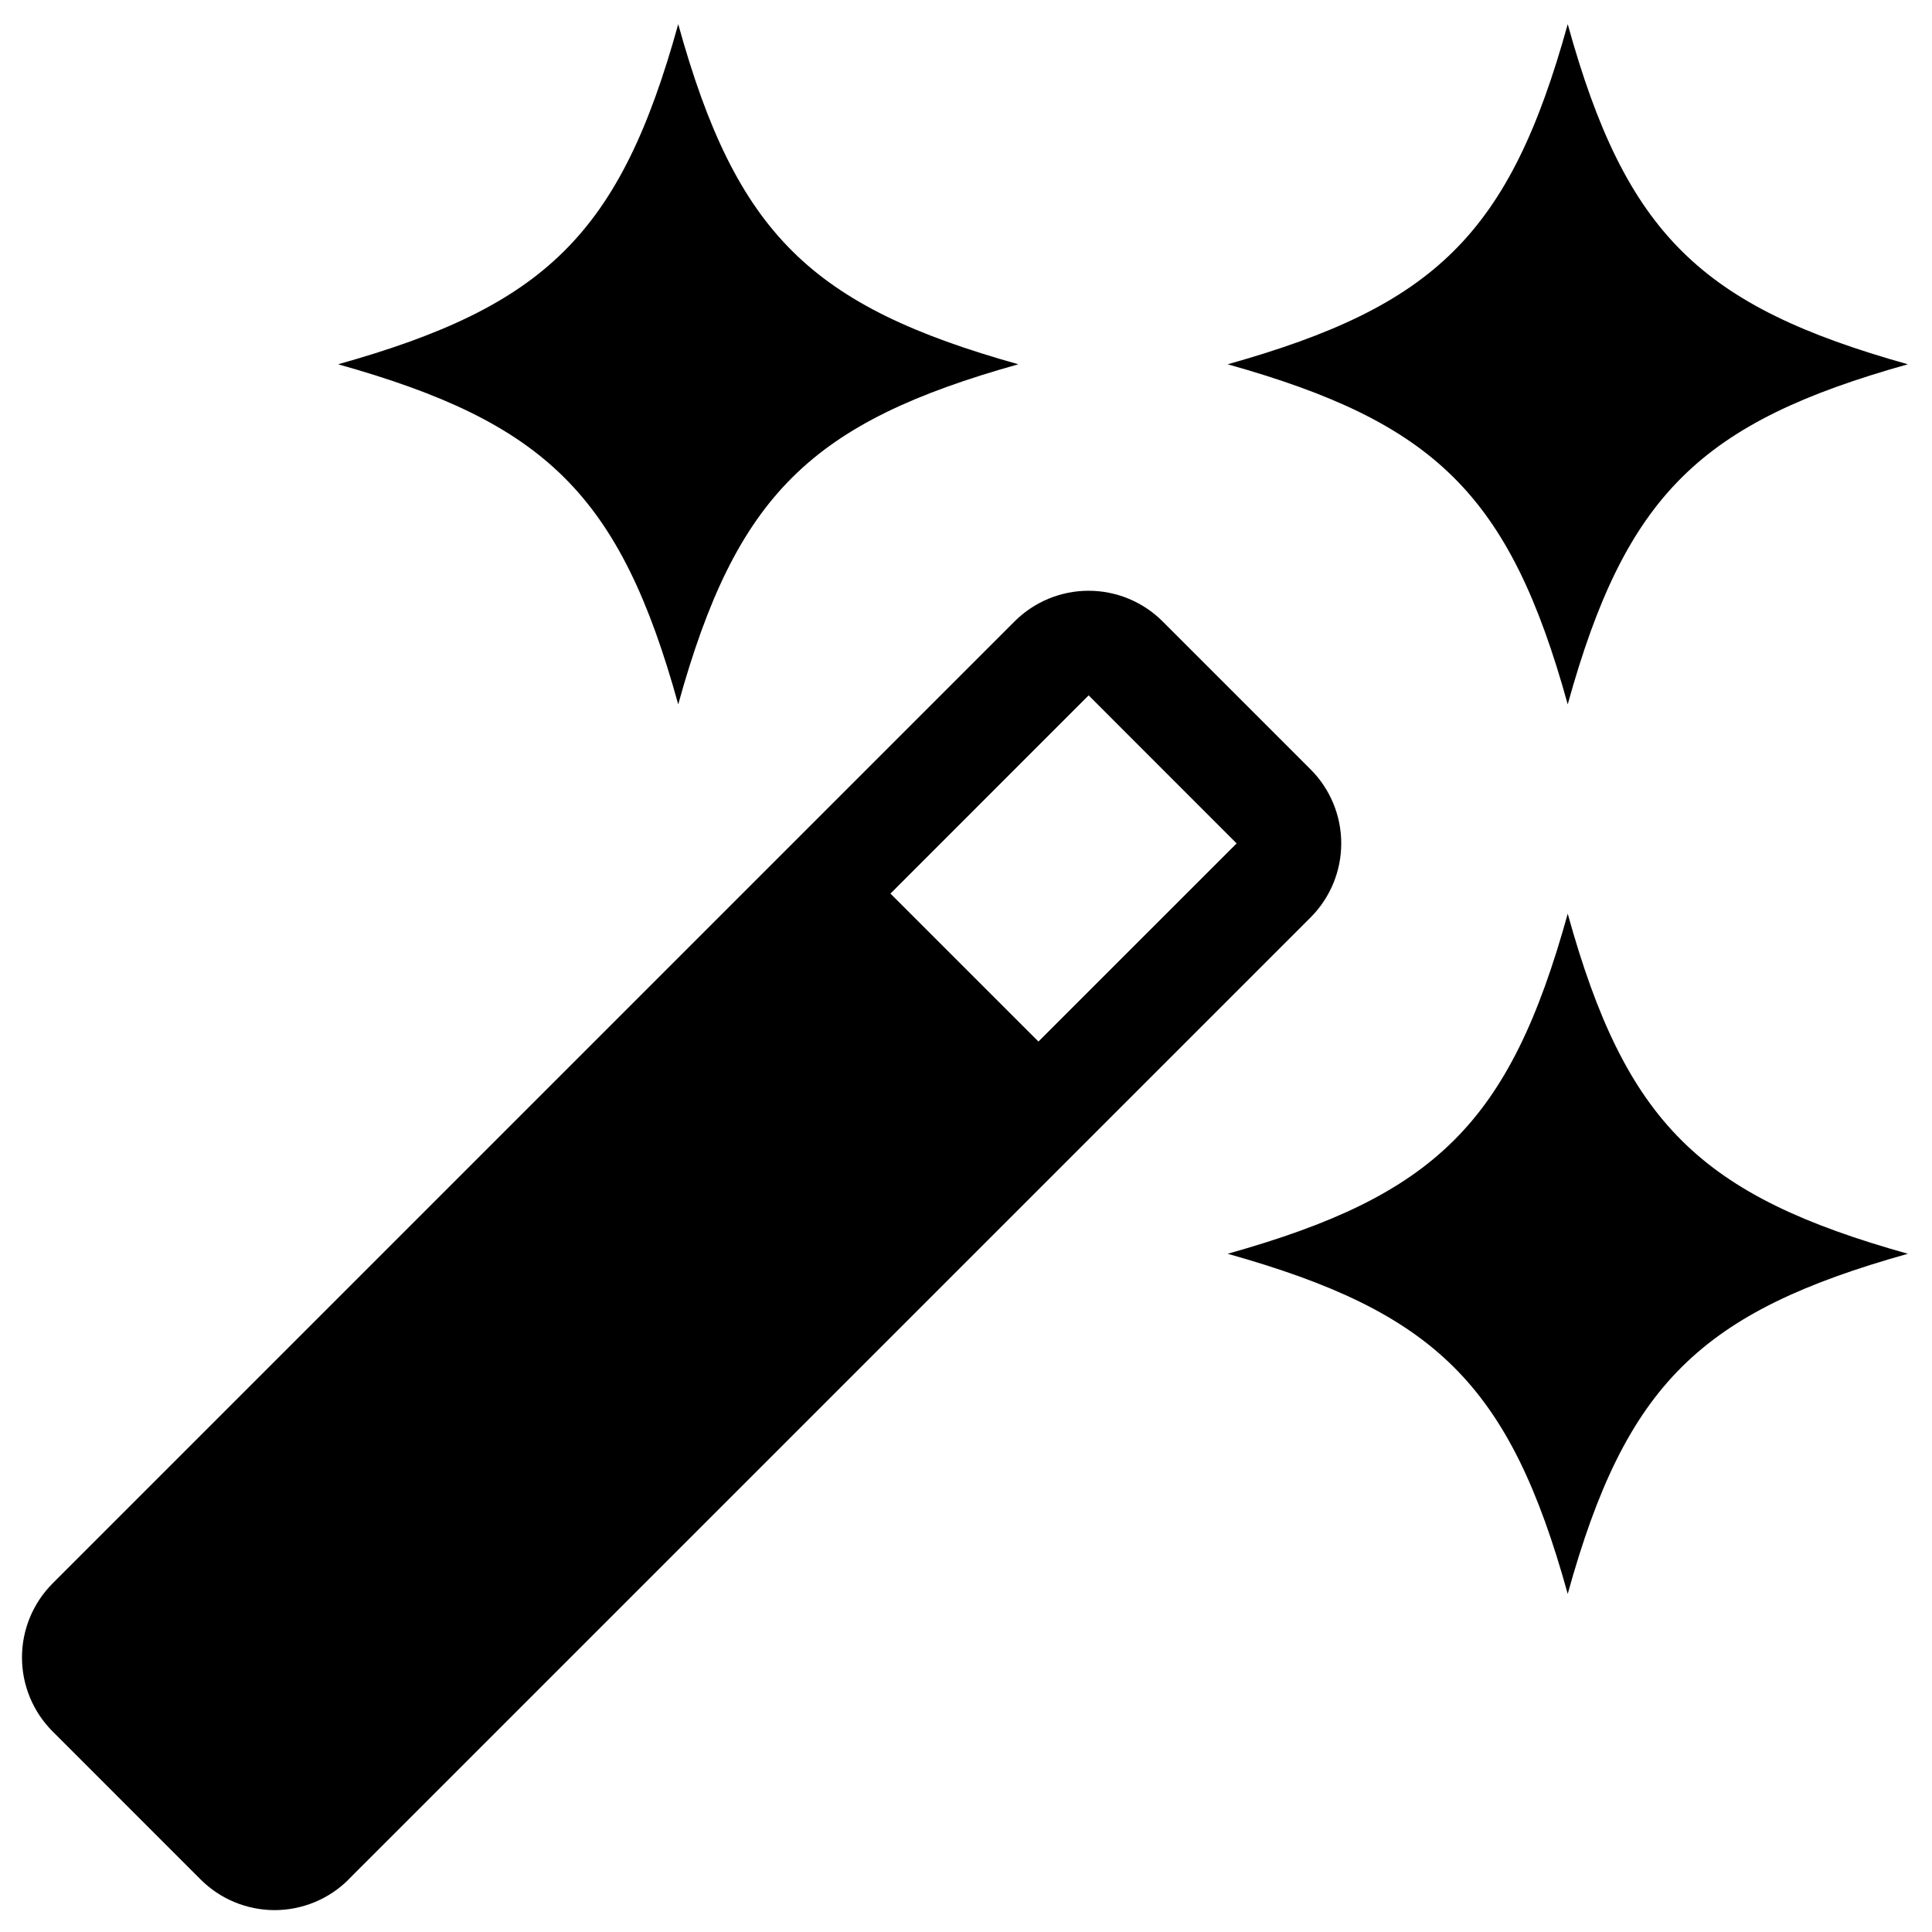 <svg width="40" height="40" viewBox="0 0 40 40" fill="none" xmlns="http://www.w3.org/2000/svg">
<path d="M32.458 0.5C33.663 4.852 35.213 6.339 39.5 7.542C35.213 8.744 33.663 10.232 32.458 14.583C31.254 10.232 29.703 8.744 25.417 7.542C29.703 6.339 31.254 4.852 32.458 0.5ZM32.458 18.917C33.663 23.268 35.213 24.756 39.5 25.958C35.213 27.161 33.663 28.648 32.458 33C31.254 28.648 29.703 27.161 25.417 25.958C29.703 24.756 31.254 23.268 32.458 18.917ZM21.083 7.542C16.797 6.339 15.246 4.852 14.042 0.5C12.837 4.852 11.287 6.339 7 7.542C11.287 8.744 12.837 10.232 14.042 14.583C15.246 10.232 16.797 8.744 21.083 7.542Z" fill="black"/>
<path fill-rule="evenodd" clip-rule="evenodd" d="M7.217 38.911L7.466 38.661L7.481 38.647L27.135 18.994C27.541 18.587 27.769 18.036 27.769 17.462C27.769 16.887 27.541 16.336 27.135 15.93L24.07 12.865C23.664 12.459 23.113 12.231 22.538 12.231C21.964 12.231 21.413 12.459 21.006 12.865L1.089 32.783C0.683 33.19 0.455 33.741 0.455 34.315C0.455 34.89 0.683 35.441 1.089 35.847L4.153 38.912C4.354 39.113 4.593 39.273 4.856 39.382C5.119 39.49 5.401 39.547 5.685 39.547C5.97 39.547 6.252 39.49 6.515 39.382C6.778 39.273 7.017 39.113 7.218 38.912M21.5 21.564L25.603 17.462L22.539 14.397L18.436 18.501L21.5 21.564Z" fill="black"/>
</svg>
